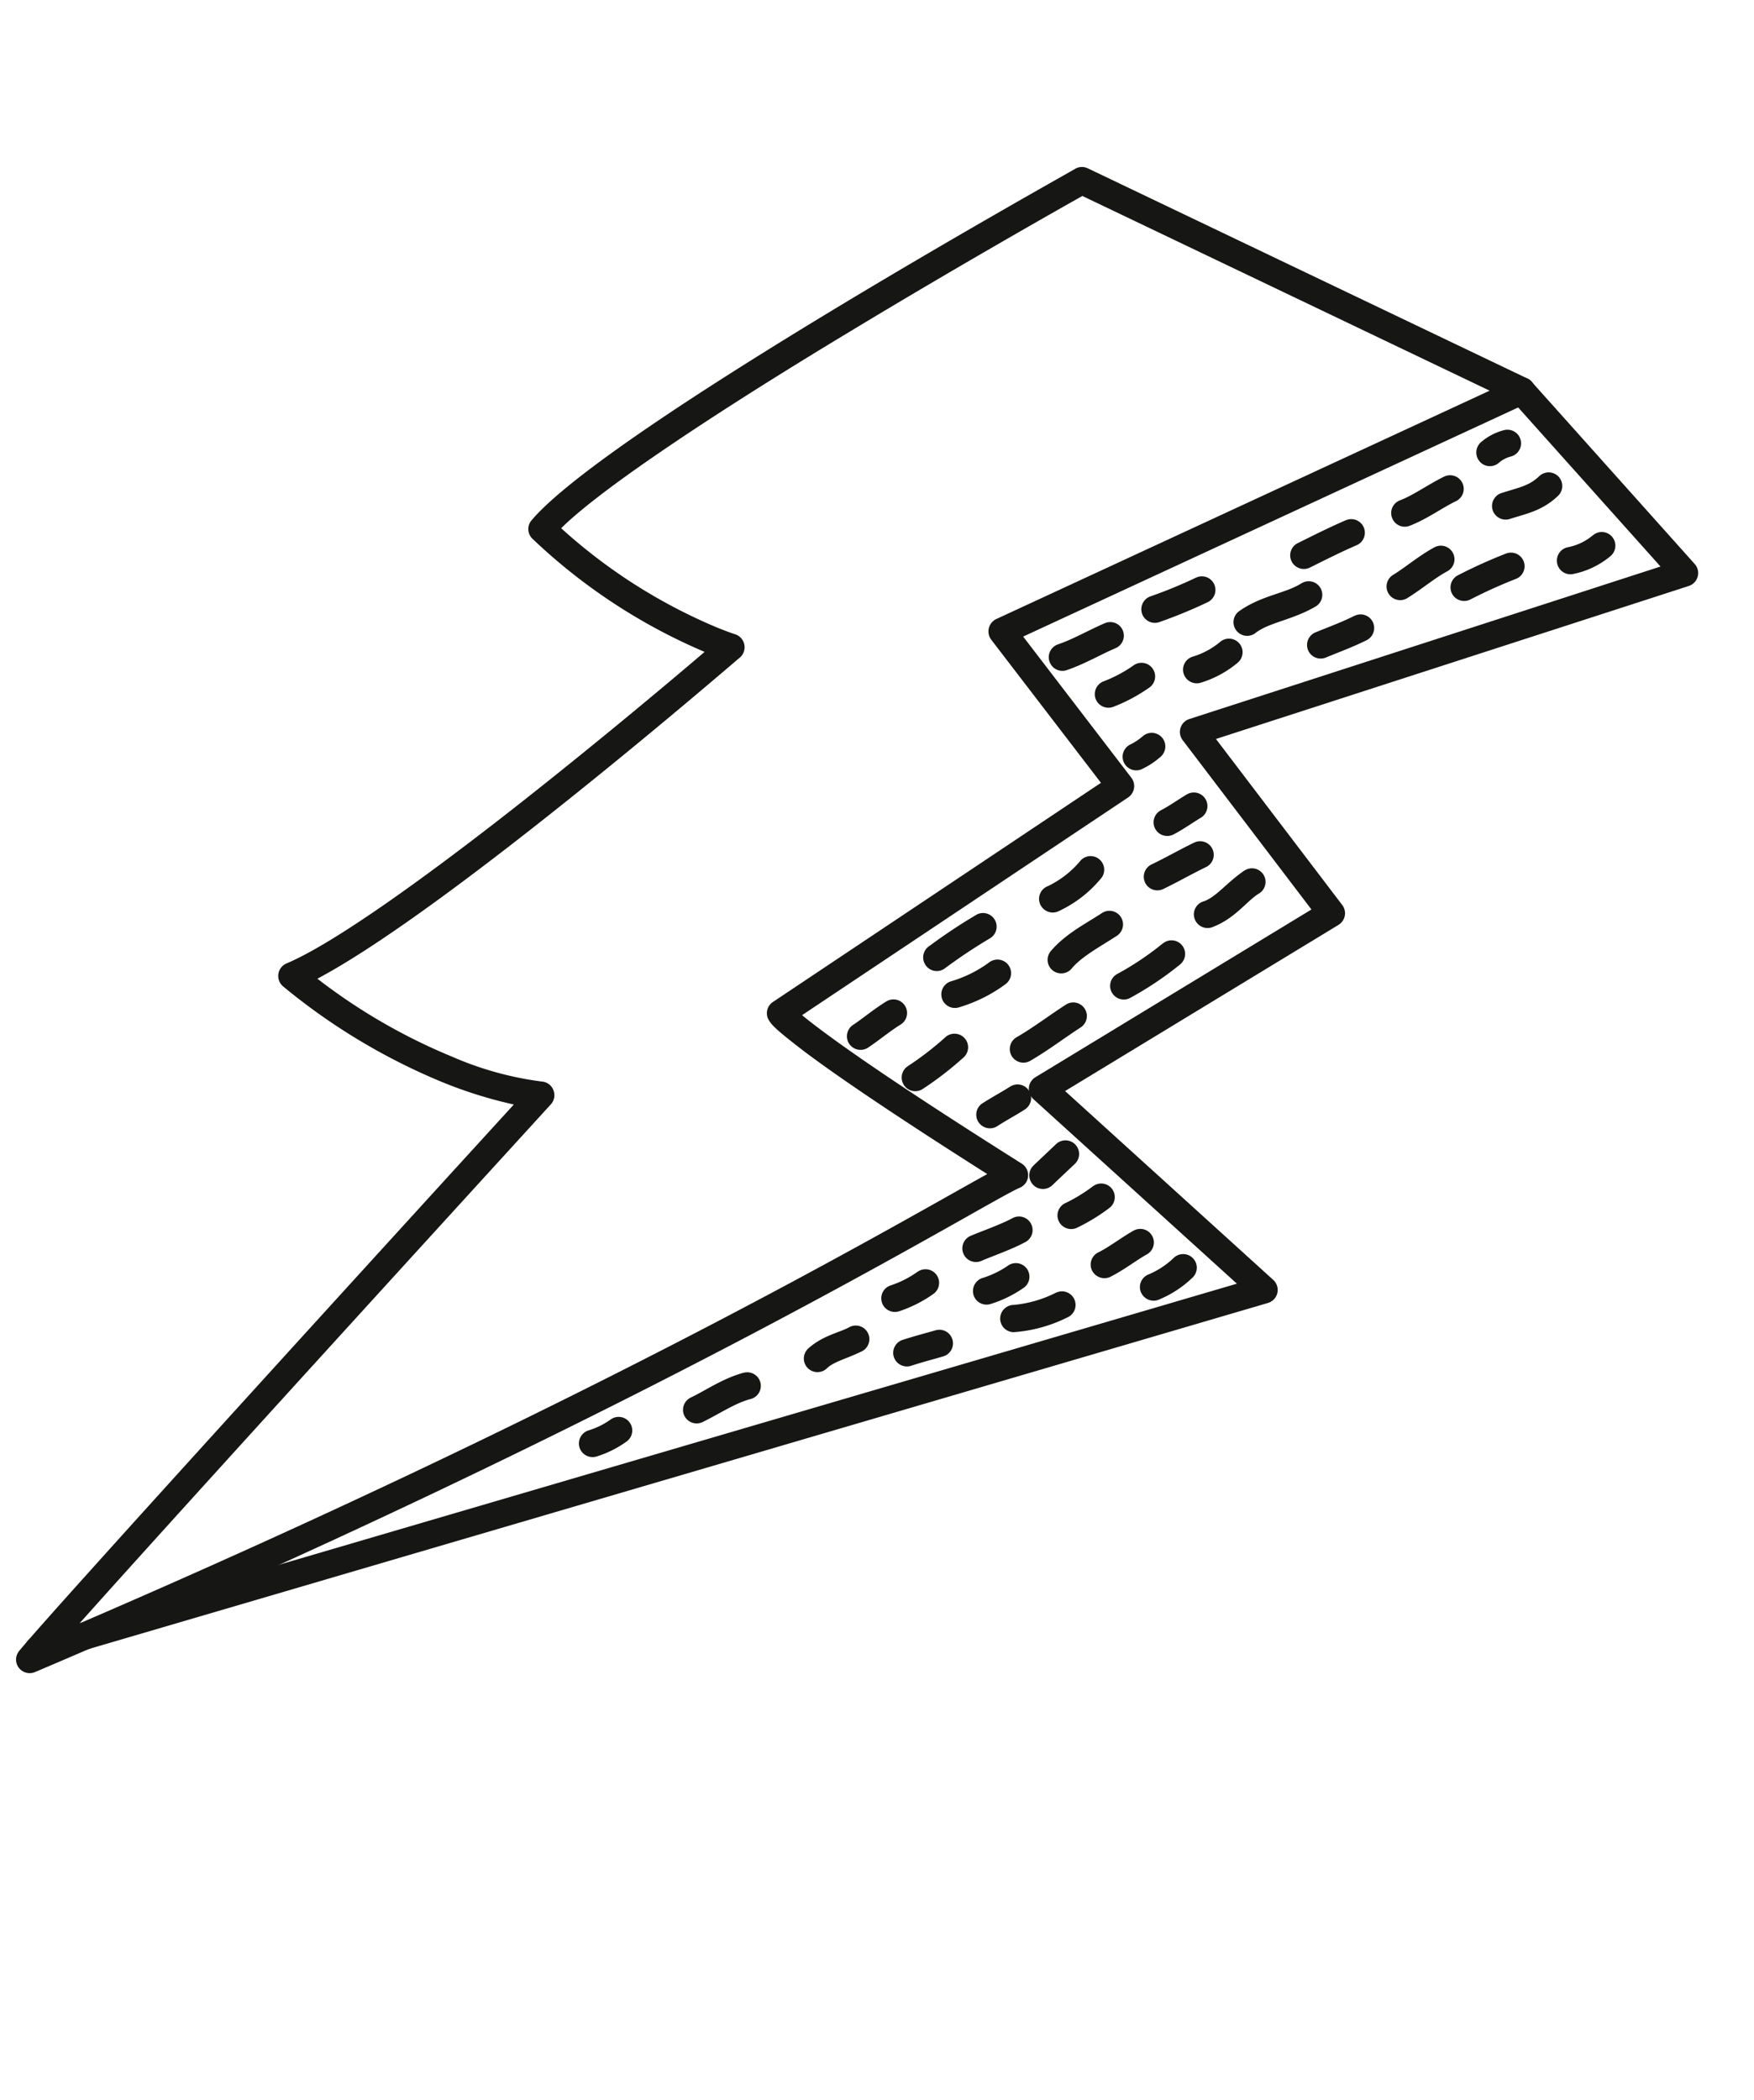<svg xmlns="http://www.w3.org/2000/svg" xmlns:xlink="http://www.w3.org/1999/xlink" width="194.108" height="232.289" viewBox="0 0 194.108 232.289">
  <defs>
    <clipPath id="clip-path">
      <rect id="Rectangle_1374" data-name="Rectangle 1374" width="129.226" height="198.321" fill="none"/>
    </clipPath>
  </defs>
  <g id="Group_5296" data-name="Group 5296" transform="translate(74.292 0) rotate(22)">
    <g id="Group_5295" data-name="Group 5295" transform="translate(0 0)" clip-path="url(#clip-path)">
      <path id="Path_6607" data-name="Path 6607" d="M48.612.5S11.46,46.708,7.648,58.616A59.136,59.136,0,0,0,31.942,62.9S10.268,105.061.5,114.828c18.579,5.716,30.487,1.9,30.487,1.9S3.838,189.616,1.932,195.811C54.807,142.933,79.815,108.4,82.914,105.3c-29.062-5.24-30.728-6.909-30.728-6.909L77.671,61,59.092,50.042,102.444,3.835Z" transform="translate(1.008 1.007)" fill="none"/>
      <path id="Path_6608" data-name="Path 6608" d="M2.154,198.108a1.508,1.508,0,0,1-.654-1.735c1.738-5.632,23.256-63.515,28.113-76.555a48.76,48.76,0,0,1-8.312.669,68.843,68.843,0,0,1-20.235-3.213,1.505,1.505,0,0,1-.626-2.5c4.6-4.575,12.543-17.591,19.142-29.3C24.356,77.01,28.5,69.2,30.43,65.485A63.708,63.708,0,0,1,8.1,61.025a1.481,1.481,0,0,1-.879-1.858C11.384,46.5,48.379.717,48.442.566A1.484,1.484,0,0,1,49.707,0l53.836,3.334a1.509,1.509,0,0,1,1.006,2.533L62.483,50.707l16.958,10a1.515,1.515,0,0,1,.482,2.144L55.487,98.7c.605.2,1.434.437,2.551.732,3.984,1.057,11.637,2.78,26.147,5.394a1.508,1.508,0,0,1,.8,2.545C82.142,110.177,56.869,145.01,4,197.882a1.5,1.5,0,0,1-1.066.44,1.523,1.523,0,0,1-.78-.214m30.929-81.4a1.5,1.5,0,0,1,.319,1.563c-.021.072-20.012,53.721-26.855,72.779,44.277-44.762,67.662-75.3,74.526-83.726-12.9-2.361-19.94-3.951-23.8-4.975-4.147-1.15-4.557-1.4-5.144-1.882a1.5,1.5,0,0,1-.178-1.912L76.526,62.482l-17.2-10.137A1.515,1.515,0,0,1,59,50.02L100.158,6.147,50.3,3.06C48.268,5.6,40.2,15.739,31.77,27c-9.014,12-18.5,25.52-21.181,31.745A60.281,60.281,0,0,0,30.767,62.47c1.349,0,2.048-.057,2.054-.057A1.505,1.505,0,0,1,34.285,64.6c-.072.078-19.383,37.814-30.044,50.457A64.607,64.607,0,0,0,21.3,117.471a36.324,36.324,0,0,0,10.23-1.169,1.5,1.5,0,0,1,1.551.4M49.524,3.012l.093-1.5Z" transform="translate(-0.001 -0.001)" fill="#161615"/>
      <path id="Path_6609" data-name="Path 6609" d="M.954,194.162a1.5,1.5,0,0,1,.241-2.117l108.78-86.054-28.547-10.5a1.515,1.515,0,0,1-.69-2.316l21.379-28.656L81.891,52.493a1.5,1.5,0,0,1-.193-2.448l42.024-35.173-22.2-10.908h.006a1.5,1.5,0,1,1,1.322-2.7l24.271,11.929a1.5,1.5,0,0,1,.3,2.506L85.252,50.99,105.09,62.783a1.5,1.5,0,0,1,.708.994,1.515,1.515,0,0,1-.268,1.2L84.364,93.354l29.177,10.739a1.5,1.5,0,0,1,.41,2.593L3.071,194.412a1.516,1.516,0,0,1-.94.325,1.482,1.482,0,0,1-1.178-.575" transform="translate(1.254 2.228)" fill="#161615"/>
      <path id="Path_6610" data-name="Path 6610" d="M31.958,12.335a1.5,1.5,0,0,1,.066-2.126c1.184-1.093,2.159-2.7,3.572-4.292v.006a1.507,1.507,0,0,1,2.241,2.015c-1.172,1.277-2.171,2.972-3.752,4.472a1.5,1.5,0,0,1-2.126-.075" transform="translate(63.466 10.911)" fill="#161615"/>
      <path id="Path_6611" data-name="Path 6611" d="M35.066,13.94a1.508,1.508,0,0,1-.06-2.132,56.144,56.144,0,0,1,4.033-4.213h.006a1.5,1.5,0,0,1,1.973,2.271A54.844,54.844,0,0,0,37.2,13.871a1.525,1.525,0,0,1-1.105.476,1.507,1.507,0,0,1-1.03-.407" transform="translate(69.59 14.537)" fill="#161615"/>
      <path id="Path_6612" data-name="Path 6612" d="M33.015,15.145a1.506,1.506,0,0,1-.316-2.108c.967-1.3,1.819-2.985,3.087-4.529a1.505,1.505,0,1,1,2.322,1.915c-.988,1.187-1.834,2.822-2.985,4.4a1.5,1.5,0,0,1-2.108.319" transform="translate(65.182 16.01)" fill="#161615"/>
      <path id="Path_6613" data-name="Path 6613" d="M29.2,15.2a1.507,1.507,0,0,1-.123-2.132c1.274-1.434,2.6-2.945,3.987-4.346v.006A1.5,1.5,0,0,1,35.2,10.846c-1.3,1.313-2.587,2.783-3.87,4.231A1.514,1.514,0,0,1,29.2,15.2" transform="translate(57.711 16.667)" fill="#161615"/>
      <path id="Path_6614" data-name="Path 6614" d="M28.4,19.135a1.505,1.505,0,0,1-.5-2.069c1.638-2.566,4.1-3.8,5.258-5.472h.009a1.5,1.5,0,1,1,2.412,1.789c-1.819,2.364-4.177,3.608-5.1,5.252a1.5,1.5,0,0,1-2.072.5" transform="translate(55.679 22.097)" fill="#161615"/>
      <path id="Path_6615" data-name="Path 6615" d="M30.925,17.354a1.511,1.511,0,0,1,.027-2.132c1.172-1.138,2.349-2.208,3.313-3.316l.006.006a1.5,1.5,0,0,1,2.12-.136A1.512,1.512,0,0,1,36.53,13.9c-1.126,1.274-2.364,2.388-3.472,3.475A1.518,1.518,0,0,1,32,17.806a1.5,1.5,0,0,1-1.075-.452" transform="translate(61.351 22.932)" fill="#161615"/>
      <path id="Path_6616" data-name="Path 6616" d="M24.724,18.7a1.508,1.508,0,0,1,.163-2.126,49.247,49.247,0,0,0,3.894-3.81v.006a1.5,1.5,0,1,1,2.2,2.045,53.073,53.073,0,0,1-4.138,4.048,1.5,1.5,0,0,1-2.123-.163" transform="translate(49.003 24.72)" fill="#161615"/>
      <path id="Path_6617" data-name="Path 6617" d="M26.939,19.6a1.5,1.5,0,0,1,.25-2.114,8.659,8.659,0,0,0,2.2-2.656,1.5,1.5,0,0,1,2.653,1.418,11.576,11.576,0,0,1-2.978,3.6,1.493,1.493,0,0,1-.934.325,1.521,1.521,0,0,1-1.187-.569" transform="translate(53.535 28.241)" fill="#161615"/>
      <path id="Path_6618" data-name="Path 6618" d="M22.232,21.793a1.5,1.5,0,0,1,.163-2.123c1.316-1.132,2.479-2.644,3.927-4.117h.006A1.5,1.5,0,1,1,28.46,17.67c-1.271,1.274-2.476,2.867-4.1,4.28a1.5,1.5,0,0,1-2.123-.157" transform="translate(43.988 30.389)" fill="#161615"/>
      <path id="Path_6619" data-name="Path 6619" d="M24.374,21.831a1.515,1.515,0,0,1,.021-2.138,14.96,14.96,0,0,0,2.442-2.906,1.507,1.507,0,0,1,2.587,1.545,18.28,18.28,0,0,1-2.918,3.518,1.513,1.513,0,0,1-2.132-.018" transform="translate(48.164 32.299)" fill="#161615"/>
      <path id="Path_6620" data-name="Path 6620" d="M26.246,22.623a1.5,1.5,0,0,1-.1-2.123,6.279,6.279,0,0,0,.928-1.352h0a1.5,1.5,0,0,1,2.7,1.331,8.862,8.862,0,0,1-1.4,2.045,1.5,1.5,0,0,1-2.126.1" transform="translate(51.803 36.832)" fill="#161615"/>
      <path id="Path_6621" data-name="Path 6621" d="M28.237,25.18a1.511,1.511,0,0,1-.166-2.126c.654-.75,1.283-1.744,2-2.7h.006a1.5,1.5,0,0,1,2.4,1.813c-.617.81-1.268,1.858-2.111,2.846a1.519,1.519,0,0,1-1.147.527,1.5,1.5,0,0,1-.979-.364" transform="translate(55.742 39.756)" fill="#161615"/>
      <path id="Path_6622" data-name="Path 6622" d="M30.722,29.215a1.5,1.5,0,0,1,.151-2.126c1.126-.9,1.614-2.888,2.969-4.915l.006.006A1.5,1.5,0,1,1,36.3,23.917c-.964,1.244-1.418,3.6-3.451,5.448a1.511,1.511,0,0,1-2.126-.151" transform="translate(61.051 43.334)" fill="#161615"/>
      <path id="Path_6623" data-name="Path 6623" d="M28.616,27.97a1.508,1.508,0,0,1-.1-2.126c1.144-1.25,2.25-2.662,3.481-4.021H32a1.5,1.5,0,0,1,2.22,2.027c-1.132,1.244-2.238,2.656-3.475,4.021a1.507,1.507,0,0,1-2.132.1" transform="translate(56.577 42.917)" fill="#161615"/>
      <path id="Path_6624" data-name="Path 6624" d="M25.256,30.43A1.507,1.507,0,0,1,25.35,28.3a10.729,10.729,0,0,0,2.31-4.027,1.5,1.5,0,0,1,2.78,1.15,13.3,13.3,0,0,1-3.045,5.1,1.51,1.51,0,0,1-1.018.395,1.532,1.532,0,0,1-1.12-.488" transform="translate(50.013 46.974)" fill="#161615"/>
      <path id="Path_6625" data-name="Path 6625" d="M29.065,33.06a1.494,1.494,0,0,1-.262-2.114,32.526,32.526,0,0,0,3.421-5.032l.006.006A1.5,1.5,0,1,1,34.9,27.3,36.149,36.149,0,0,1,31.176,32.8a1.5,1.5,0,0,1-2.111.256" transform="translate(57.291 50.494)" fill="#161615"/>
      <path id="Path_6626" data-name="Path 6626" d="M27.03,33.518a1.5,1.5,0,0,1-.961-1.9c.81-2.436,2.524-4.34,3.671-6.02a1.506,1.506,0,0,1,2.473,1.72c-1.3,1.849-2.783,3.626-3.283,5.237a1.515,1.515,0,0,1-1.437,1.036,1.461,1.461,0,0,1-.464-.072" transform="translate(52.284 50.196)" fill="#161615"/>
      <path id="Path_6627" data-name="Path 6627" d="M22.358,34.589A1.5,1.5,0,0,1,22,32.483,58.428,58.428,0,0,1,25.58,27.27a1.506,1.506,0,0,1,2.262,1.988,59.625,59.625,0,0,0-3.388,4.972,1.5,1.5,0,0,1-2.1.358" transform="translate(43.69 53.835)" fill="#161615"/>
      <path id="Path_6628" data-name="Path 6628" d="M23.164,34.519a1.506,1.506,0,0,1,.262-2.114,13.659,13.659,0,0,0,3.138-3.548,1.505,1.505,0,0,1,2.551,1.6,16.6,16.6,0,0,1-3.834,4.319,1.5,1.5,0,0,1-.928.322,1.517,1.517,0,0,1-1.19-.578" transform="translate(45.956 56.639)" fill="#161615"/>
      <path id="Path_6629" data-name="Path 6629" d="M26.513,36.715a1.507,1.507,0,0,1-.262-2.12c1.277-1.632,2.4-3.53,3.707-5.388a1.5,1.5,0,0,1,2.457,1.732c-1.214,1.726-2.358,3.668-3.789,5.514a1.5,1.5,0,0,1-1.187.578,1.528,1.528,0,0,1-.928-.316" transform="translate(52.162 57.476)" fill="#161615"/>
      <path id="Path_6630" data-name="Path 6630" d="M20.867,37.449a1.513,1.513,0,0,1-.4-2.1c.762-1.105,1.467-2.473,2.451-3.8a1.5,1.5,0,1,1,2.415,1.792c-.792,1.069-1.488,2.394-2.373,3.7a1.506,1.506,0,0,1-1.25.66,1.485,1.485,0,0,1-.843-.259" transform="translate(40.648 62.247)" fill="#161615"/>
      <path id="Path_6631" data-name="Path 6631" d="M23.248,38.714a1.505,1.505,0,0,1-.313-2.105,34.476,34.476,0,0,0,2.65-4.535,1.505,1.505,0,0,1,2.662,1.406,36.754,36.754,0,0,1-2.894,4.93,1.515,1.515,0,0,1-1.211.605,1.482,1.482,0,0,1-.894-.3" transform="translate(45.541 62.903)" fill="#161615"/>
      <path id="Path_6632" data-name="Path 6632" d="M26.336,37.728a1.5,1.5,0,0,1-.37-2.1c.726-1.027,1.515-1.964,2.15-2.864v.006A1.5,1.5,0,1,1,30.574,34.5c-.738,1.042-1.533,1.982-2.138,2.858a1.513,1.513,0,0,1-2.1.367" transform="translate(51.683 64.633)" fill="#161615"/>
      <path id="Path_6633" data-name="Path 6633" d="M29.225,39.382a1.5,1.5,0,0,1-.759-1.988c.476-1.063.964-2.1,1.428-3.135v.009A1.507,1.507,0,0,1,32.646,35.5c-.482,1.063-.97,2.1-1.428,3.126a1.514,1.514,0,0,1-1.379.891,1.486,1.486,0,0,1-.614-.133" transform="translate(56.995 67.138)" fill="#161615"/>
      <path id="Path_6634" data-name="Path 6634" d="M30.326,40.088a1.5,1.5,0,0,1-.072-2.132,17.66,17.66,0,0,0,2.132-2.876h.006a1.5,1.5,0,0,1,2.575,1.557,20.9,20.9,0,0,1-2.509,3.376,1.5,1.5,0,0,1-1.1.476,1.526,1.526,0,0,1-1.03-.4" transform="translate(60.037 69.106)" fill="#161615"/>
      <path id="Path_6635" data-name="Path 6635" d="M34.1,41.438a1.5,1.5,0,0,1-.045-2.126,9.1,9.1,0,0,0,1.927-2.741A1.506,1.506,0,0,1,38.779,37.7a11.943,11.943,0,0,1-2.542,3.689,1.51,1.51,0,0,1-2.132.045" transform="translate(67.673 71.672)" fill="#161615"/>
      <path id="Path_6636" data-name="Path 6636" d="M32.162,41.753a1.5,1.5,0,0,1-.13-2.126c.9-1.009,1.656-2.346,2.719-3.7h.006A1.5,1.5,0,0,1,37.11,37.8c-.879,1.09-1.65,2.479-2.813,3.816a1.526,1.526,0,0,1-2.135.133" transform="translate(63.674 71.134)" fill="#161615"/>
      <path id="Path_6637" data-name="Path 6637" d="M27.5,42.839a1.505,1.505,0,0,1,0-2.132c1.277-1.262,2.575-2.37,3.572-3.563h0a1.5,1.5,0,0,1,2.3,1.936c-1.226,1.458-2.6,2.608-3.746,3.765a1.512,1.512,0,0,1-2.132-.006" transform="translate(54.428 73.641)" fill="#161615"/>
      <path id="Path_6638" data-name="Path 6638" d="M29.436,44.064a1.509,1.509,0,0,1,.786-1.985,12.977,12.977,0,0,0,3.885-3.057l.006.006a1.5,1.5,0,1,1,2.168,2.084,15.84,15.84,0,0,1-4.864,3.731,1.468,1.468,0,0,1-.6.126,1.507,1.507,0,0,1-1.382-.907" transform="translate(58.964 77.581)" fill="#161615"/>
      <path id="Path_6639" data-name="Path 6639" d="M28.307,43.327a1.513,1.513,0,0,1,.3-2.114A10.452,10.452,0,0,0,30.7,38.864a1.5,1.5,0,0,1,2.442,1.756,13.2,13.2,0,0,1-2.732,3.009,1.506,1.506,0,0,1-2.108-.3" transform="translate(56.338 76.924)" fill="#161615"/>
      <path id="Path_6640" data-name="Path 6640" d="M25.353,45.043a1.5,1.5,0,0,1,.151-2.126,11.06,11.06,0,0,0,2.2-2.512h.009a1.5,1.5,0,1,1,2.557,1.581,14.335,14.335,0,0,1-2.795,3.207,1.521,1.521,0,0,1-.991.367,1.5,1.5,0,0,1-1.135-.518" transform="translate(50.254 79.845)" fill="#161615"/>
      <path id="Path_6641" data-name="Path 6641" d="M26.489,46.357a1.507,1.507,0,0,1,.187-2.12c.991-.831,2.039-1.617,2.991-2.355a1.5,1.5,0,0,1,1.855,2.367c-.982.771-2.012,1.539-2.906,2.295a1.518,1.518,0,0,1-2.126-.187" transform="translate(52.581 83.606)" fill="#161615"/>
      <path id="Path_6642" data-name="Path 6642" d="M24.039,49.014a1.506,1.506,0,0,1-.723-2.006c.973-1.976,2.545-2.912,3.349-3.912a1.5,1.5,0,0,1,2.286,1.958c-1.268,1.415-2.494,2.256-2.906,3.234a1.511,1.511,0,0,1-2.006.726" transform="translate(46.613 85.632)" fill="#161615"/>
      <path id="Path_6643" data-name="Path 6643" d="M20.256,52.831a1.5,1.5,0,0,1-.1-2.129c1.262-1.37,2.448-3.256,4.406-4.749l.006.006a1.5,1.5,0,1,1,1.8,2.406c-1.406,1.036-2.518,2.723-3.99,4.367a1.514,1.514,0,0,1-2.126.1" transform="translate(39.754 91.837)" fill="#161615"/>
      <path id="Path_6644" data-name="Path 6644" d="M17.006,53.8a1.515,1.515,0,0,1,.238-2.123,8.258,8.258,0,0,0,1.807-2.033h.006a1.5,1.5,0,0,1,2.545,1.6,11.421,11.421,0,0,1-2.473,2.792,1.521,1.521,0,0,1-.943.328,1.5,1.5,0,0,1-1.181-.566" transform="translate(33.548 98.46)" fill="#161615"/>
      <path id="Path_6645" data-name="Path 6645" d="M35.235,10.277a1.506,1.506,0,0,1,.2-2.123c1.62-1.337,2.554-1.906,3.165-3.289h.006a1.5,1.5,0,0,1,2.747,1.226c-1.018,2.265-2.653,3.241-3.99,4.379a1.515,1.515,0,0,1-2.129-.193" transform="translate(70.183 7.997)" fill="#161615"/>
      <path id="Path_6646" data-name="Path 6646" d="M38.075,10.4a1.505,1.505,0,0,1,.5-2.078,6.161,6.161,0,0,0,2.048-2.271h.006a1.5,1.5,0,0,1,2.039-.59,1.513,1.513,0,0,1,.6,2.045A9.292,9.292,0,0,1,40.147,10.9a1.481,1.481,0,0,1-.786.226,1.509,1.509,0,0,1-1.286-.72" transform="translate(76.138 10.612)" fill="#161615"/>
      <path id="Path_6647" data-name="Path 6647" d="M34.434,7.6a1.512,1.512,0,0,1-.651-2.033,6.273,6.273,0,0,1,1.87-2.189A1.5,1.5,0,1,1,37.431,5.81a3.219,3.219,0,0,0-.964,1.144,1.513,1.513,0,0,1-1.343.819,1.486,1.486,0,0,1-.69-.169" transform="translate(67.623 6.215)" fill="#161615"/>
    </g>
  </g>
</svg>
